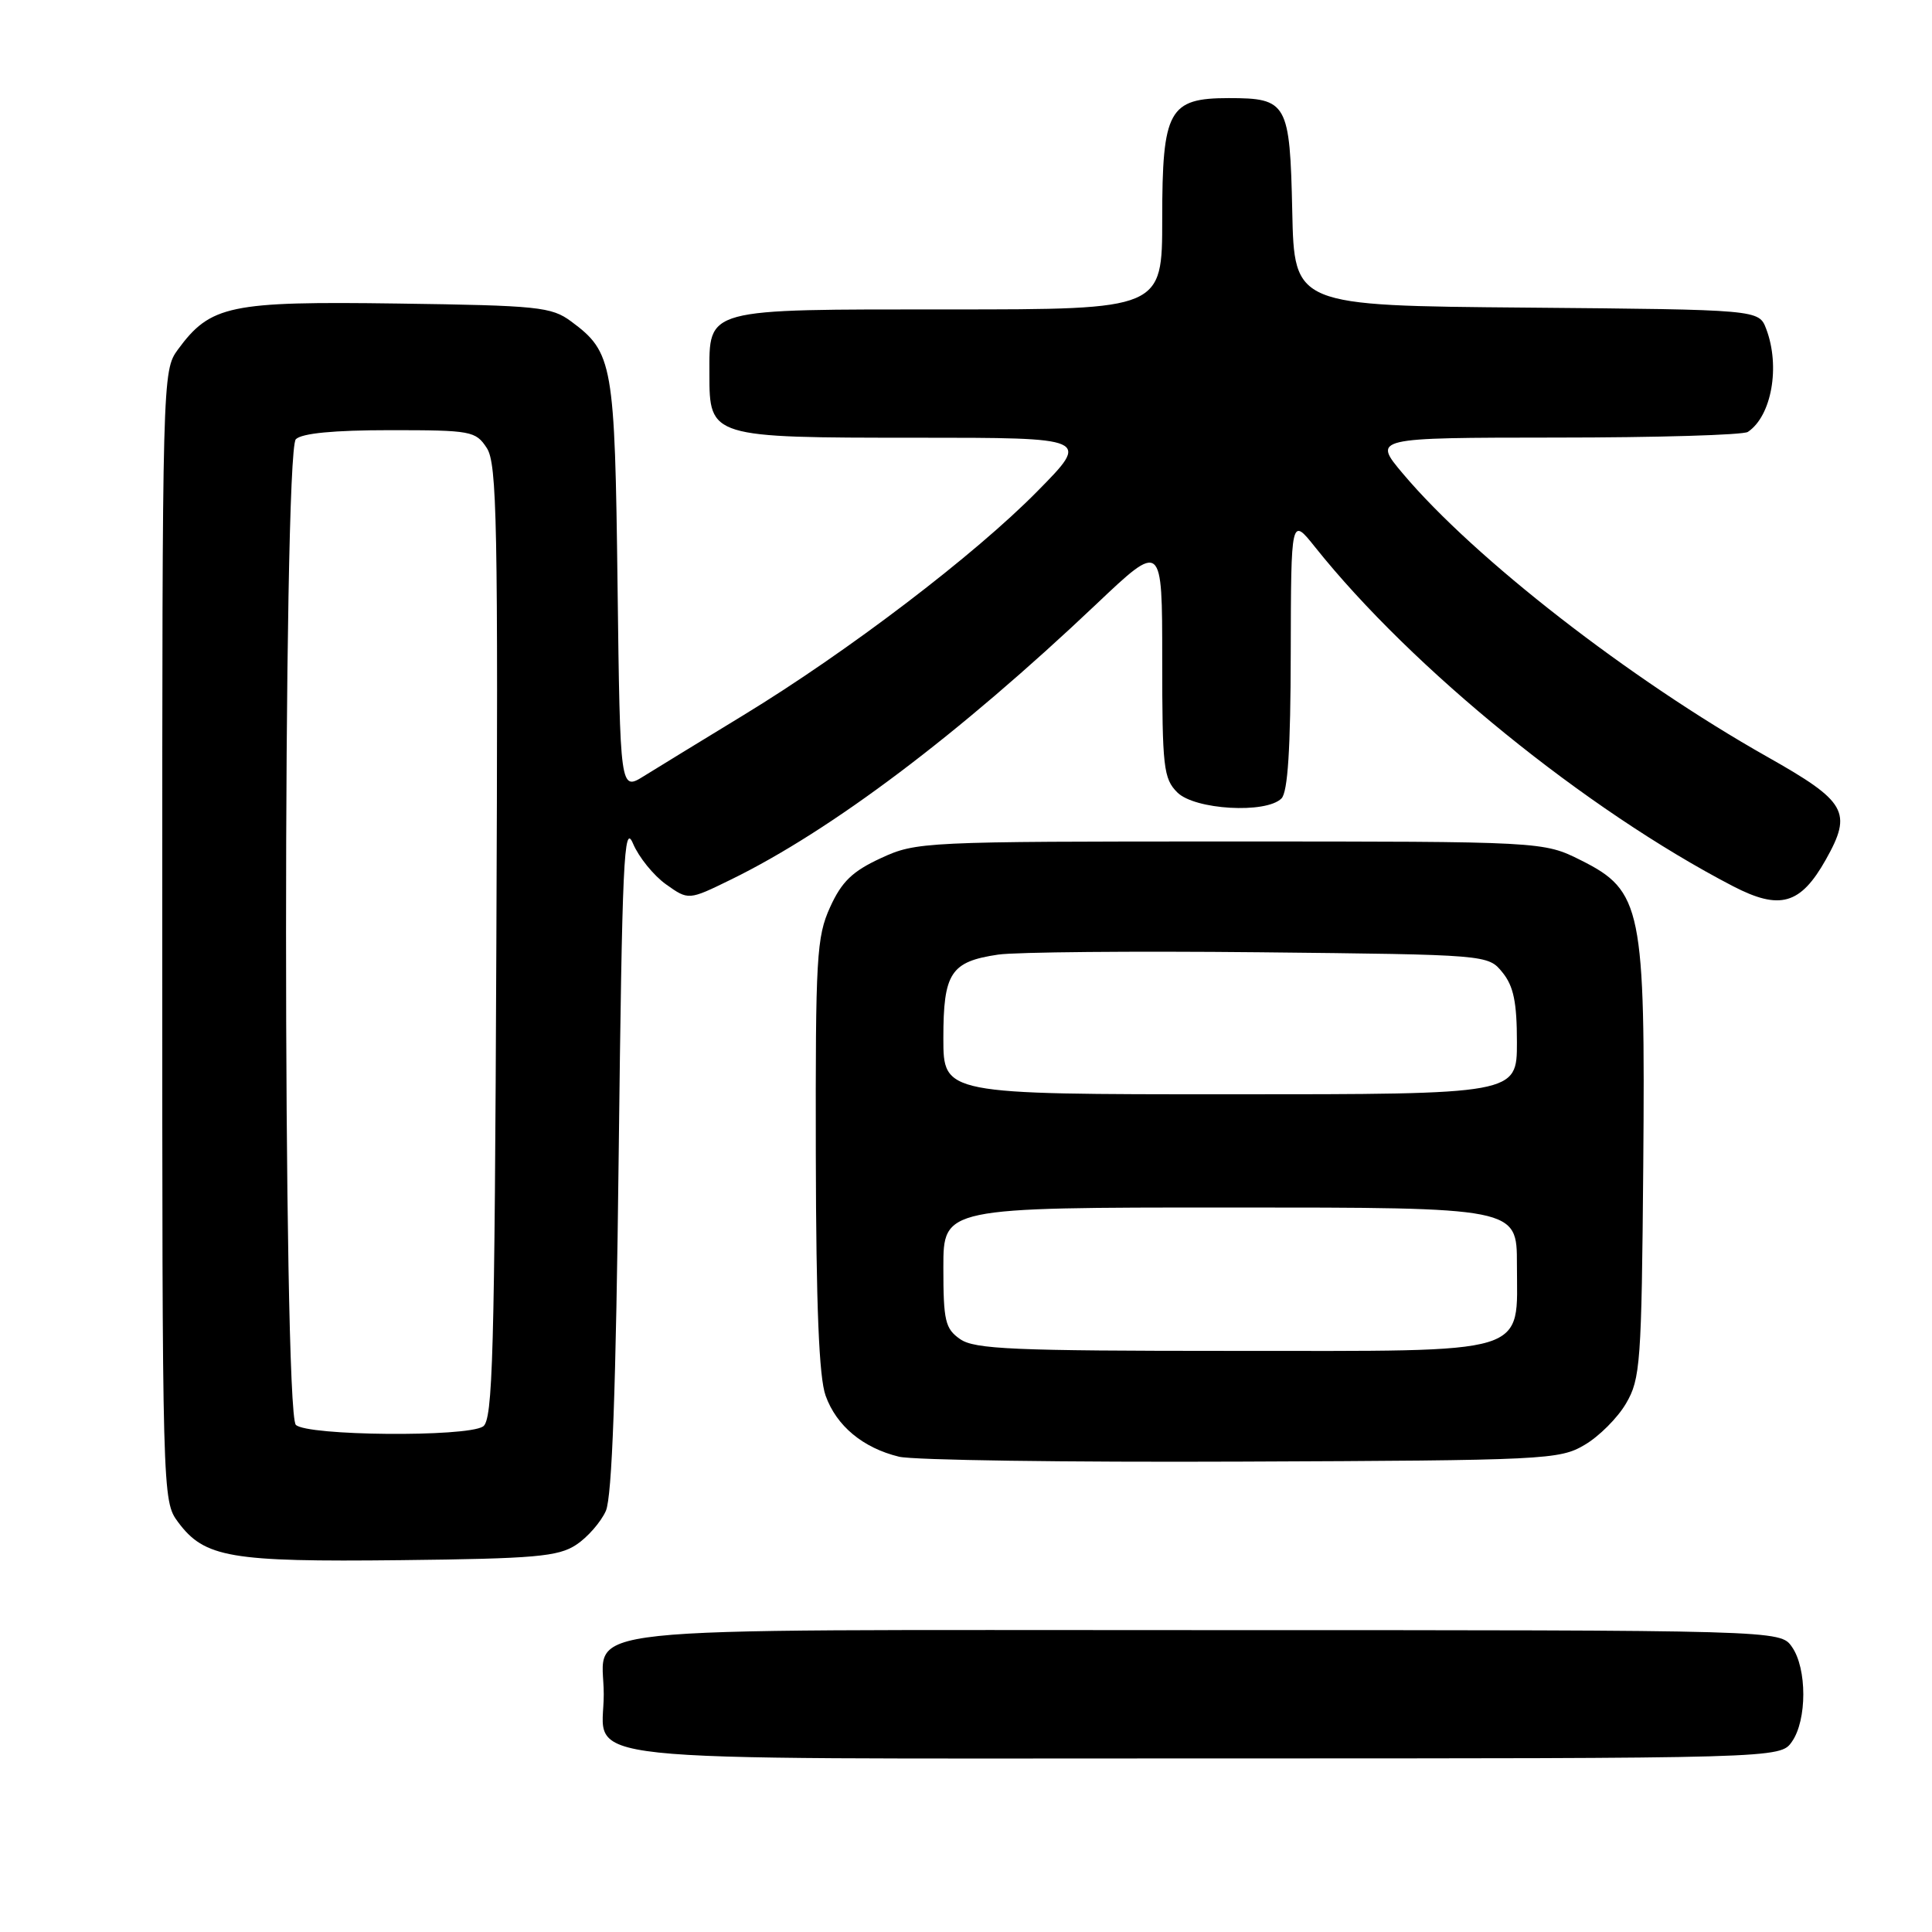 <?xml version="1.0" encoding="UTF-8" standalone="no"?>
<!DOCTYPE svg PUBLIC "-//W3C//DTD SVG 1.1//EN" "http://www.w3.org/Graphics/SVG/1.1/DTD/svg11.dtd" >
<svg xmlns="http://www.w3.org/2000/svg" xmlns:xlink="http://www.w3.org/1999/xlink" version="1.1" viewBox="0 0 256 256">
 <g >
 <path fill="currentColor"
d=" M 237.44 230.78 C 239.45 227.92 239.45 221.08 237.44 218.22 C 235.89 216.00 235.89 216.00 159.51 216.00 C 72.89 216.00 80.00 215.24 80.00 224.50 C 80.00 233.76 72.89 233.00 159.51 233.00 C 235.89 233.00 235.89 233.00 237.44 230.78 Z  M 76.34 204.70 C 77.85 203.71 79.62 201.68 80.28 200.20 C 81.10 198.31 81.62 184.10 81.98 153.00 C 82.44 113.91 82.67 108.90 83.88 111.78 C 84.64 113.58 86.61 116.01 88.25 117.18 C 91.23 119.30 91.23 119.30 96.87 116.54 C 110.18 110.03 127.05 97.31 145.25 80.07 C 154.00 71.78 154.00 71.78 154.00 87.39 C 154.00 101.67 154.17 103.17 156.00 105.00 C 158.30 107.30 167.75 107.85 169.80 105.80 C 170.64 104.96 171.01 99.22 171.03 86.55 C 171.07 68.50 171.07 68.50 174.26 72.50 C 187.17 88.66 210.16 107.31 229.62 117.42 C 235.85 120.65 238.58 119.87 241.94 113.89 C 245.48 107.59 244.69 106.22 234.17 100.28 C 215.94 89.99 195.39 74.02 185.90 62.77 C 181.88 58.00 181.88 58.00 206.19 57.98 C 219.56 57.98 231.00 57.64 231.60 57.23 C 234.75 55.13 235.92 48.55 234.03 43.58 C 233.06 41.03 233.06 41.03 202.28 40.76 C 171.50 40.50 171.50 40.50 171.23 28.00 C 170.92 13.62 170.57 13.00 162.81 13.00 C 154.87 13.00 154.00 14.58 154.00 29.00 C 154.00 41.00 154.00 41.00 125.83 41.00 C 93.15 41.00 94.00 40.77 94.00 49.60 C 94.00 57.95 94.15 58.00 121.45 58.00 C 144.45 58.00 144.45 58.00 137.47 65.08 C 129.18 73.51 112.36 86.33 98.50 94.77 C 93.00 98.12 87.07 101.75 85.33 102.83 C 82.17 104.80 82.17 104.80 81.83 77.65 C 81.47 48.14 81.22 46.69 75.68 42.59 C 73.07 40.66 71.34 40.48 52.68 40.22 C 30.41 39.91 27.89 40.44 23.57 46.32 C 21.52 49.12 21.50 49.87 21.50 124.00 C 21.50 198.40 21.51 198.87 23.59 201.68 C 27.10 206.40 30.47 206.98 53.05 206.73 C 70.91 206.53 73.95 206.26 76.34 204.70 Z  M 209.96 191.46 C 211.87 190.35 214.35 187.87 215.46 185.96 C 217.36 182.73 217.52 180.62 217.74 154.50 C 218.02 120.35 217.55 118.03 209.50 114.00 C 204.50 111.50 204.50 111.50 163.00 111.50 C 122.31 111.50 121.41 111.54 116.72 113.71 C 112.95 115.45 111.53 116.82 109.99 120.21 C 108.20 124.15 108.05 126.82 108.10 153.00 C 108.14 173.10 108.52 182.52 109.40 184.94 C 110.84 188.95 114.35 191.86 119.12 193.02 C 120.98 193.48 141.40 193.77 164.50 193.67 C 204.78 193.51 206.64 193.42 209.96 191.46 Z  M 39.20 188.80 C 37.47 187.07 37.47 59.93 39.20 58.20 C 39.99 57.41 44.24 57.00 51.68 57.00 C 62.42 57.00 63.03 57.11 64.50 59.36 C 65.86 61.43 66.01 69.30 65.77 124.89 C 65.54 179.76 65.30 188.20 64.00 189.02 C 61.75 190.45 40.66 190.26 39.20 188.80 Z  M 127.22 177.44 C 125.24 176.06 125.00 175.02 125.00 167.94 C 125.00 160.00 125.00 160.00 163.00 160.00 C 201.00 160.00 201.00 160.00 201.00 167.50 C 201.00 179.72 203.37 179.00 163.22 179.00 C 134.27 179.00 129.13 178.78 127.22 177.44 Z  M 125.00 137.57 C 125.00 128.90 125.97 127.42 132.26 126.49 C 134.59 126.15 150.15 126.01 166.84 126.18 C 197.18 126.50 197.18 126.50 199.09 128.86 C 200.56 130.67 201.00 132.82 201.00 138.11 C 201.00 145.00 201.00 145.00 163.00 145.00 C 125.00 145.00 125.00 145.00 125.00 137.57 Z "/>
</g>
</svg>